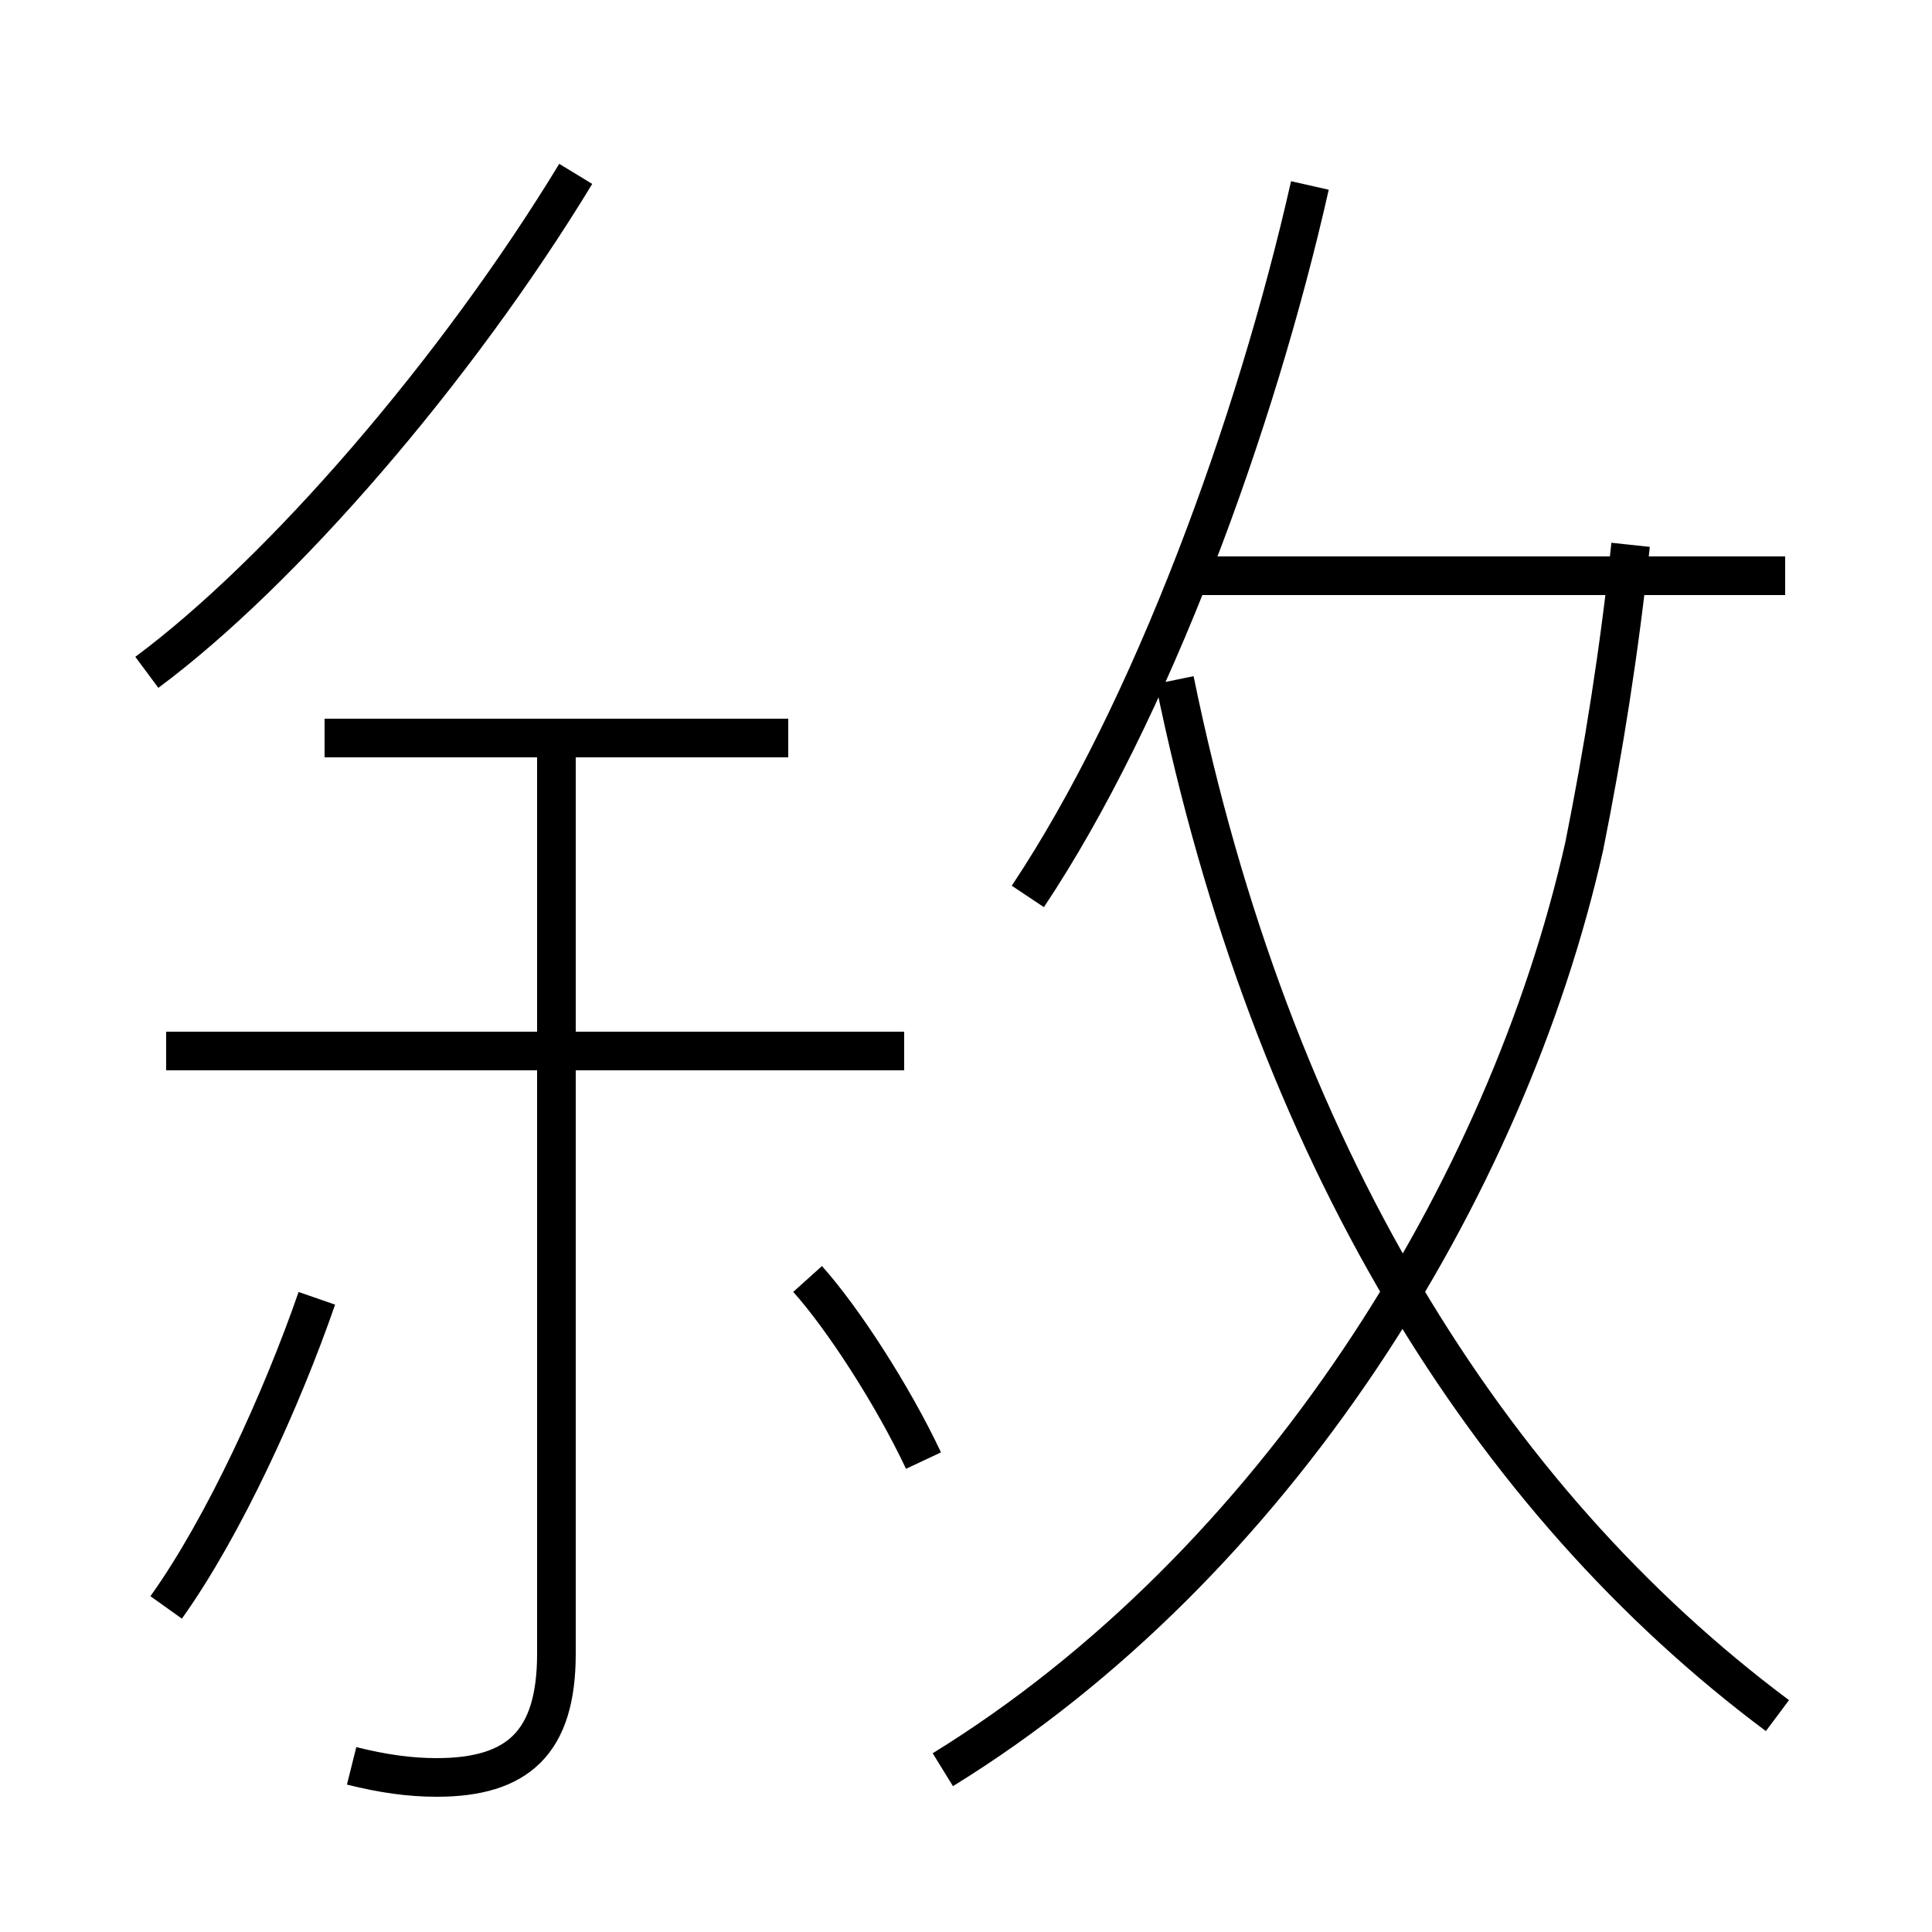 <?xml version='1.0' encoding='utf8'?>
<svg viewBox="0.0 -6.0 50.0 50.0" version="1.1" xmlns="http://www.w3.org/2000/svg">
<rect x="0.0" y="-6.0" width="50.0" height="50.0" fill="#808080" stroke="none"/>
<rect x="-1000" y="-1000" width="2000" height="2000" stroke="white" fill="white"/>
<g style="fill:white;stroke:#000000;  stroke-width:1">
<path d="M 24.4 1.8 C 33.0 -3.5 39.0 -13.2 41.0 -22.1 C 41.5 -24.6 41.9 -27.1 42.2 -29.9 M 4.3 -2.4 C 5.8 -4.5 7.3 -7.8 8.2 -10.4 M 9.1 1.7 C 9.9 1.9 10.6 2.0 11.3 2.0 C 13.4 2.0 14.4 1.1 14.4 -1.2 L 14.4 -24.4 M 23.9 -6.2 C 23.1 -7.9 21.8 -9.9 20.9 -10.9 M 23.4 -16.8 L 4.3 -16.8 M 20.4 -24.9 L 8.4 -24.9 M 3.8 -26.6 C 7.3 -29.2 11.8 -34.4 14.9 -39.5 M 46.0 0.4 C 38.5 -5.2 32.9 -14.2 30.4 -26.4 M 26.6 -20.8 C 29.8 -25.6 32.5 -33.0 33.9 -39.2 M 46.2 -29.1 L 30.9 -29.1" transform="translate(0.0, 38.0)" />
</g>
</svg>